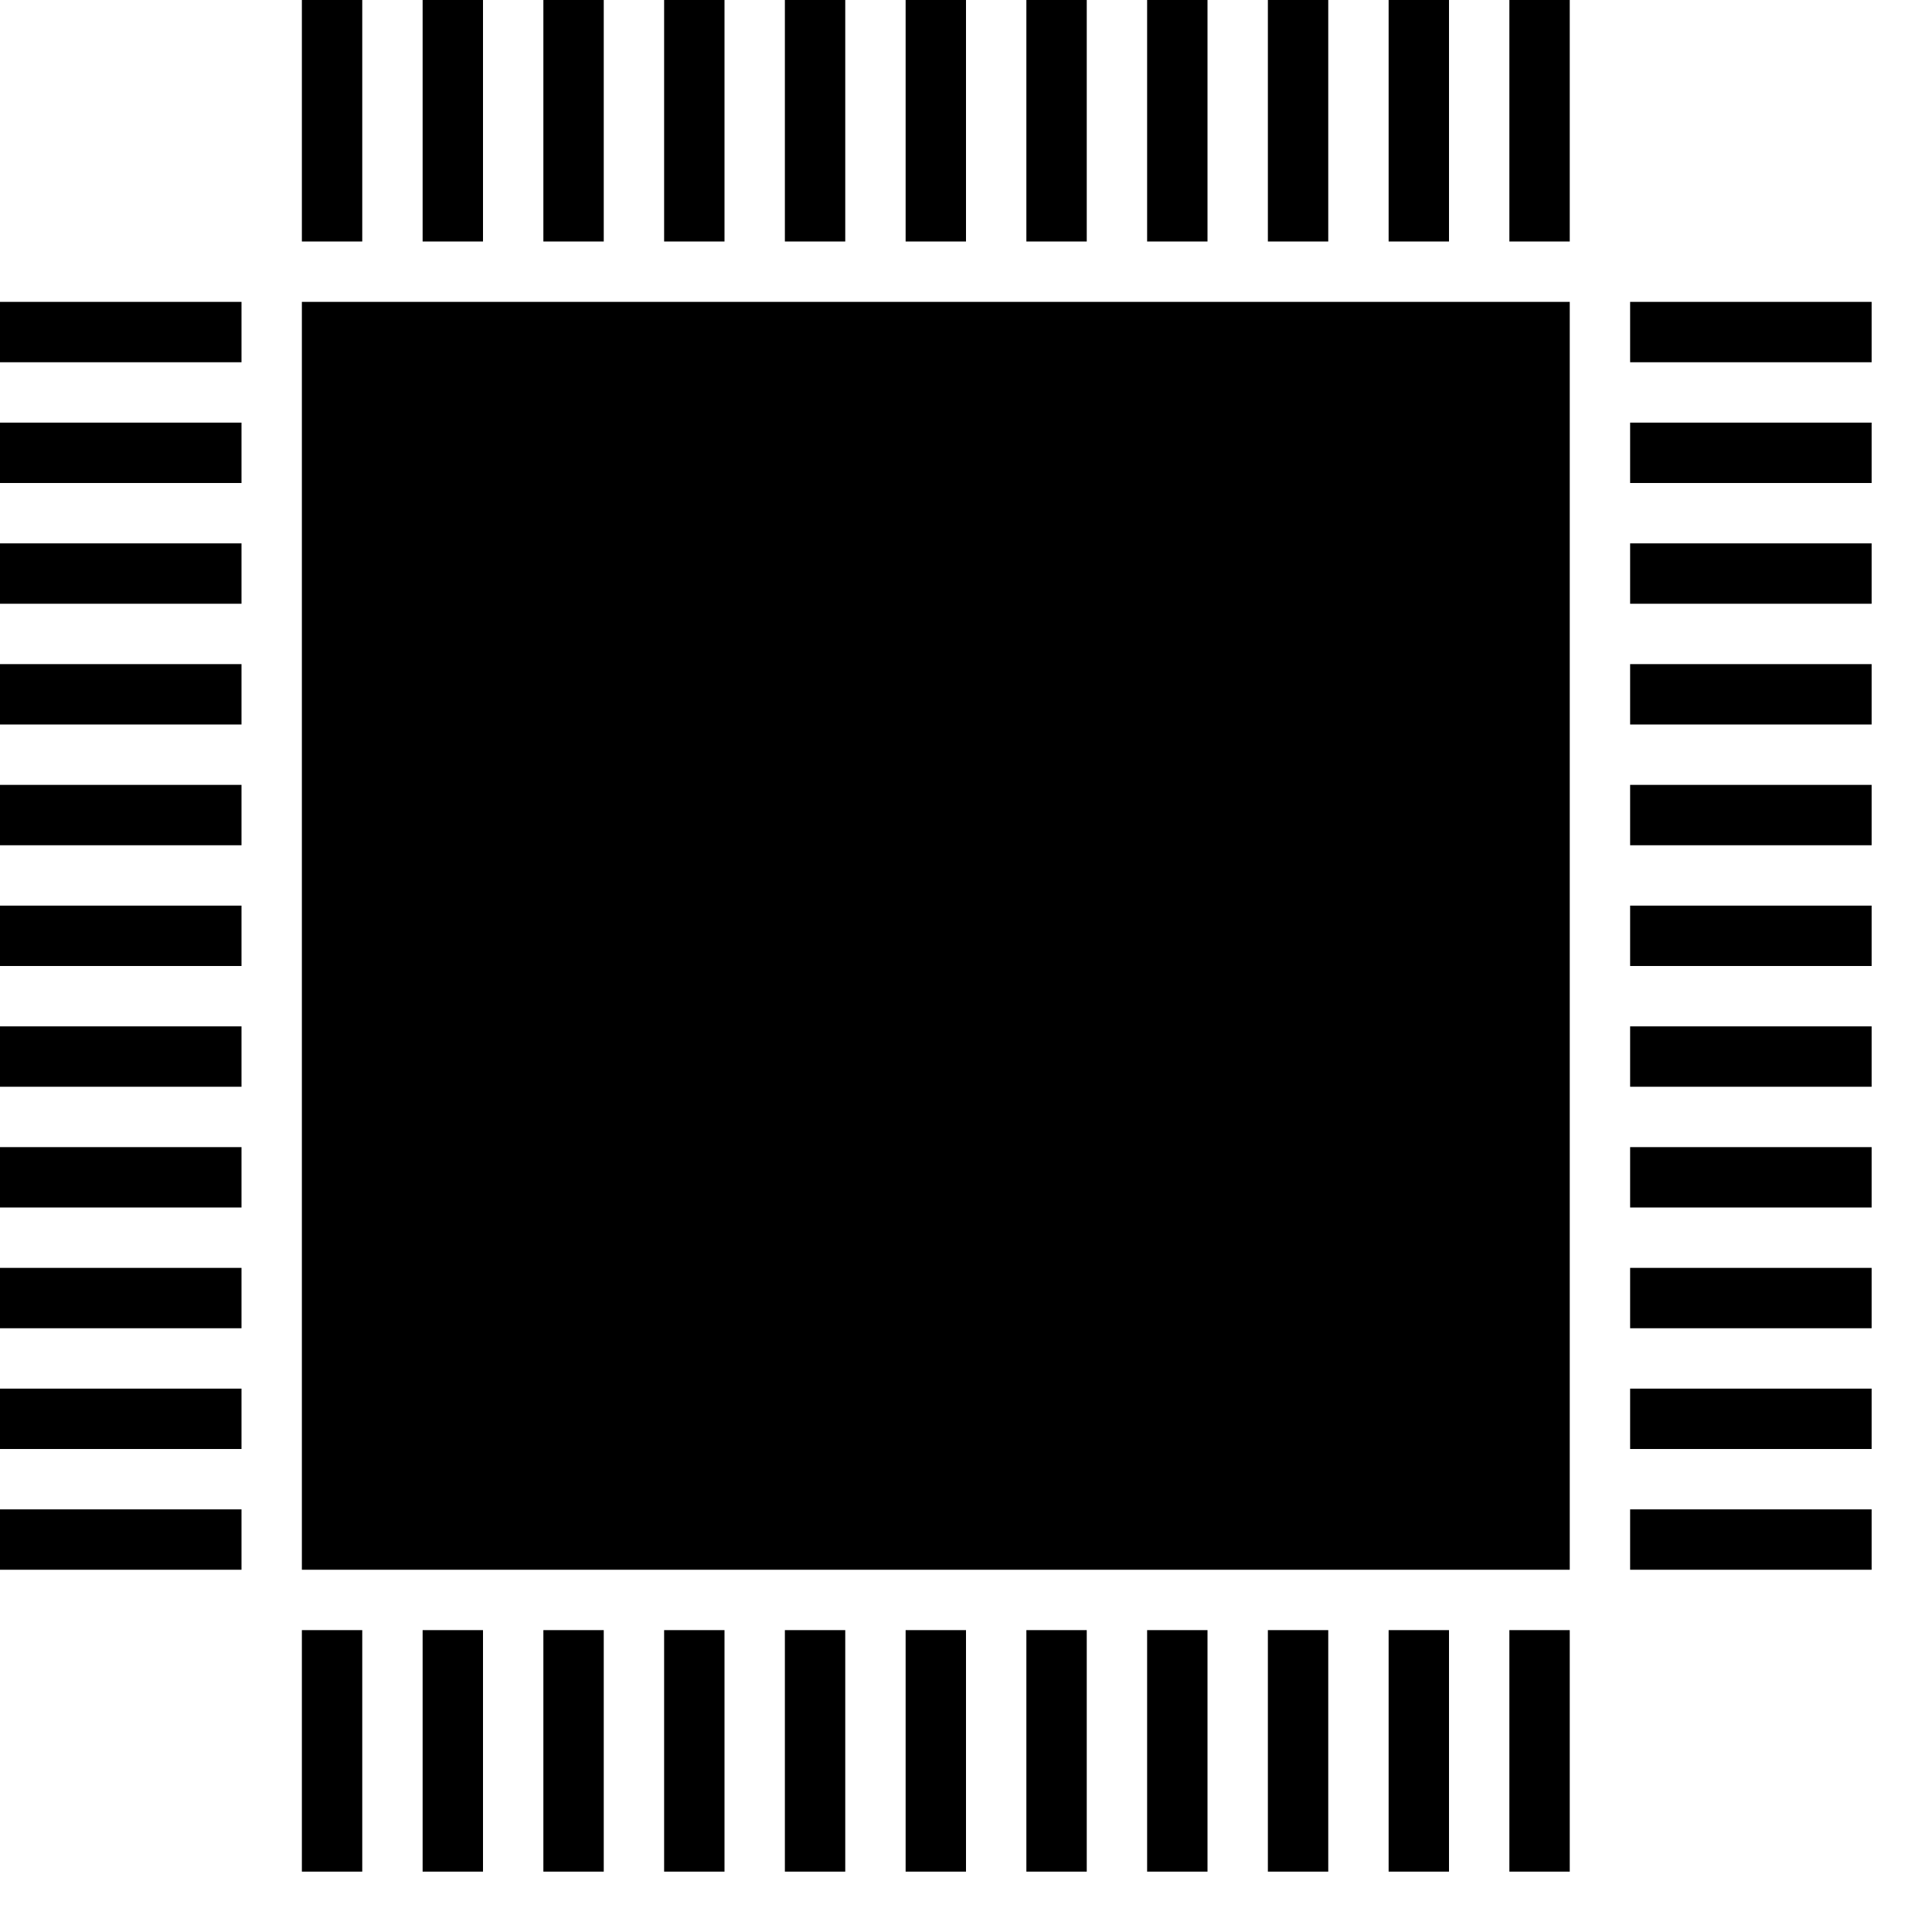 <svg version="1.1" xmlns="http://www.w3.org/2000/svg" width="32" height="32" data-icon="cpu" class="iconic iconic-cpu iconic-size-md" viewBox="0 0 32 32">
  <g class="iconic-metadata">
    <title>Cpu</title>
  </g>
  <g class="iconic-container" data-width="31" data-height="31">
    <path class="iconic-cpu-wafer iconic-property-fill" d="M5 5h21v21h-21z" />
    <path stroke="#000" stroke-linecap="square" class="iconic-cpu-pin iconic-cpu-pin-left iconic-cpu-pin-left-1 iconic-property-stroke" fill="none" d="M.5 5.5h3" />
    <path stroke="#000" stroke-linecap="square" class="iconic-cpu-pin iconic-cpu-pin-left iconic-cpu-pin-left-2 iconic-property-stroke" fill="none" d="M.5 7.5h3" />
    <path stroke="#000" stroke-linecap="square" class="iconic-cpu-pin iconic-cpu-pin-left iconic-cpu-pin-left-3 iconic-property-stroke" fill="none" d="M.5 9.5h3" />
    <path stroke="#000" stroke-linecap="square" class="iconic-cpu-pin iconic-cpu-pin-left iconic-cpu-pin-left-4 iconic-property-stroke" fill="none" d="M.5 11.5h3" />
    <path stroke="#000" stroke-linecap="square" class="iconic-cpu-pin iconic-cpu-pin-left iconic-cpu-pin-left-5 iconic-property-stroke" fill="none" d="M.5 13.5h3" />
    <path stroke="#000" stroke-linecap="square" class="iconic-cpu-pin iconic-cpu-pin-left iconic-cpu-pin-left-6 iconic-property-stroke" fill="none" d="M.5 15.5h3" />
    <path stroke="#000" stroke-linecap="square" class="iconic-cpu-pin iconic-cpu-pin-left iconic-cpu-pin-left-7 iconic-property-stroke" fill="none" d="M.5 17.5h3" />
    <path stroke="#000" stroke-linecap="square" class="iconic-cpu-pin iconic-cpu-pin-left iconic-cpu-pin-left-8 iconic-property-stroke" fill="none" d="M.5 19.5h3" />
    <path stroke="#000" stroke-linecap="square" class="iconic-cpu-pin iconic-cpu-pin-left iconic-cpu-pin-left-9 iconic-property-stroke" fill="none" d="M.5 21.5h3" />
    <path stroke="#000" stroke-linecap="square" class="iconic-cpu-pin iconic-cpu-pin-left iconic-cpu-pin-left-10 iconic-property-stroke" fill="none" d="M.5 23.5h3" />
    <path stroke="#000" stroke-linecap="square" class="iconic-cpu-pin iconic-cpu-pin-left iconic-cpu-pin-left-11 iconic-property-stroke" fill="none" d="M.5 25.5h3" />
    <path stroke="#000" stroke-linecap="square" class="iconic-cpu-pin iconic-cpu-pin-right iconic-cpu-pin-right-1 iconic-property-stroke" fill="none" d="M27.5 5.5h3" />
    <path stroke="#000" stroke-linecap="square" class="iconic-cpu-pin iconic-cpu-pin-right iconic-cpu-pin-right-2 iconic-property-stroke" fill="none" d="M27.5 7.5h3" />
    <path stroke="#000" stroke-linecap="square" class="iconic-cpu-pin iconic-cpu-pin-right iconic-cpu-pin-right-3 iconic-property-stroke" fill="none" d="M27.5 9.5h3" />
    <path stroke="#000" stroke-linecap="square" class="iconic-cpu-pin iconic-cpu-pin-right iconic-cpu-pin-right-4 iconic-property-stroke" fill="none" d="M27.5 11.5h3" />
    <path stroke="#000" stroke-linecap="square" class="iconic-cpu-pin iconic-cpu-pin-right iconic-cpu-pin-right-5 iconic-property-stroke" fill="none" d="M27.5 13.5h3" />
    <path stroke="#000" stroke-linecap="square" class="iconic-cpu-pin iconic-cpu-pin-right iconic-cpu-pin-right-6 iconic-property-stroke" fill="none" d="M27.5 15.5h3" />
    <path stroke="#000" stroke-linecap="square" class="iconic-cpu-pin iconic-cpu-pin-right iconic-cpu-pin-right-7 iconic-property-stroke" fill="none" d="M27.5 17.5h3" />
    <path stroke="#000" stroke-linecap="square" class="iconic-cpu-pin iconic-cpu-pin-right iconic-cpu-pin-right-8 iconic-property-stroke" fill="none" d="M27.5 19.5h3" />
    <path stroke="#000" stroke-linecap="square" class="iconic-cpu-pin iconic-cpu-pin-right iconic-cpu-pin-right-9 iconic-property-stroke" fill="none" d="M27.5 21.5h3" />
    <path stroke="#000" stroke-linecap="square" class="iconic-cpu-pin iconic-cpu-pin-right iconic-cpu-pin-right-10 iconic-property-stroke" fill="none" d="M27.5 23.5h3" />
    <path stroke="#000" stroke-linecap="square" class="iconic-cpu-pin iconic-cpu-pin-right iconic-cpu-pin-right-11 iconic-property-stroke" fill="none" d="M27.5 25.5h3" />
    <path stroke="#000" stroke-linecap="square" class="iconic-cpu-pin iconic-cpu-pin-top iconic-cpu-pin-top-11 iconic-property-stroke" fill="none" d="M25.5.5v3" />
    <path stroke="#000" stroke-linecap="square" class="iconic-cpu-pin iconic-cpu-pin-top iconic-cpu-pin-top-10 iconic-property-stroke" fill="none" d="M23.5.5v3" />
    <path stroke="#000" stroke-linecap="square" class="iconic-cpu-pin iconic-cpu-pin-top iconic-cpu-pin-top-9 iconic-property-stroke" fill="none" d="M21.5.5v3" />
    <path stroke="#000" stroke-linecap="square" class="iconic-cpu-pin iconic-cpu-pin-top iconic-cpu-pin-top-8 iconic-property-stroke" fill="none" d="M19.5.5v3" />
    <path stroke="#000" stroke-linecap="square" class="iconic-cpu-pin iconic-cpu-pin-top iconic-cpu-pin-top-7 iconic-property-stroke" fill="none" d="M17.5.5v3" />
    <path stroke="#000" stroke-linecap="square" class="iconic-cpu-pin iconic-cpu-pin-top iconic-cpu-pin-top-6 iconic-property-stroke" fill="none" d="M15.5.5v3" />
    <path stroke="#000" stroke-linecap="square" class="iconic-cpu-pin iconic-cpu-pin-top iconic-cpu-pin-top-5 iconic-property-stroke" fill="none" d="M13.5.5v3" />
    <path stroke="#000" stroke-linecap="square" class="iconic-cpu-pin iconic-cpu-pin-top iconic-cpu-pin-top-4 iconic-property-stroke" fill="none" d="M11.5.5v3" />
    <path stroke="#000" stroke-linecap="square" class="iconic-cpu-pin iconic-cpu-pin-top iconic-cpu-pin-top-3 iconic-property-stroke" fill="none" d="M9.5.5v3" />
    <path stroke="#000" stroke-linecap="square" class="iconic-cpu-pin iconic-cpu-pin-top iconic-cpu-pin-top-2 iconic-property-stroke" fill="none" d="M7.5.5v3" />
    <path stroke="#000" stroke-linecap="square" class="iconic-cpu-pin iconic-cpu-pin-top iconic-cpu-pin-top-1 iconic-property-stroke" fill="none" d="M5.5.5v3" />
    <path stroke="#000" stroke-linecap="square" class="iconic-cpu-pin iconic-cpu-pin-bottom iconic-cpu-pin-bottom-11 iconic-property-stroke" fill="none" d="M25.5 27.5v3" />
    <path stroke="#000" stroke-linecap="square" class="iconic-cpu-pin iconic-cpu-pin-bottom iconic-cpu-pin-bottom-10 iconic-property-stroke" fill="none" d="M23.5 27.5v3" />
    <path stroke="#000" stroke-linecap="square" class="iconic-cpu-pin iconic-cpu-pin-bottom iconic-cpu-pin-bottom-9 iconic-property-stroke" fill="none" d="M21.5 27.5v3" />
    <path stroke="#000" stroke-linecap="square" class="iconic-cpu-pin iconic-cpu-pin-bottom iconic-cpu-pin-bottom-8 iconic-property-stroke" fill="none" d="M19.5 27.5v3" />
    <path stroke="#000" stroke-linecap="square" class="iconic-cpu-pin iconic-cpu-pin-bottom iconic-cpu-pin-bottom-7 iconic-property-stroke" fill="none" d="M17.5 27.5v3" />
    <path stroke="#000" stroke-linecap="square" class="iconic-cpu-pin iconic-cpu-pin-bottom iconic-cpu-pin-bottom-6 iconic-property-stroke" fill="none" d="M15.5 27.5v3" />
    <path stroke="#000" stroke-linecap="square" class="iconic-cpu-pin iconic-cpu-pin-bottom iconic-cpu-pin-bottom-5 iconic-property-stroke" fill="none" d="M13.5 27.5v3" />
    <path stroke="#000" stroke-linecap="square" class="iconic-cpu-pin iconic-cpu-pin-bottom iconic-cpu-pin-bottom-4 iconic-property-stroke" fill="none" d="M11.5 27.5v3" />
    <path stroke="#000" stroke-linecap="square" class="iconic-cpu-pin iconic-cpu-pin-bottom iconic-cpu-pin-bottom-3 iconic-property-stroke" fill="none" d="M9.5 27.5v3" />
    <path stroke="#000" stroke-linecap="square" class="iconic-cpu-pin iconic-cpu-pin-bottom iconic-cpu-pin-bottom-2 iconic-property-stroke" fill="none" d="M7.5 27.5v3" />
    <path stroke="#000" stroke-linecap="square" class="iconic-cpu-pin iconic-cpu-pin-bottom iconic-cpu-pin-bottom-1 iconic-property-stroke" fill="none" d="M5.5 27.5v3" />
  </g>
</svg>